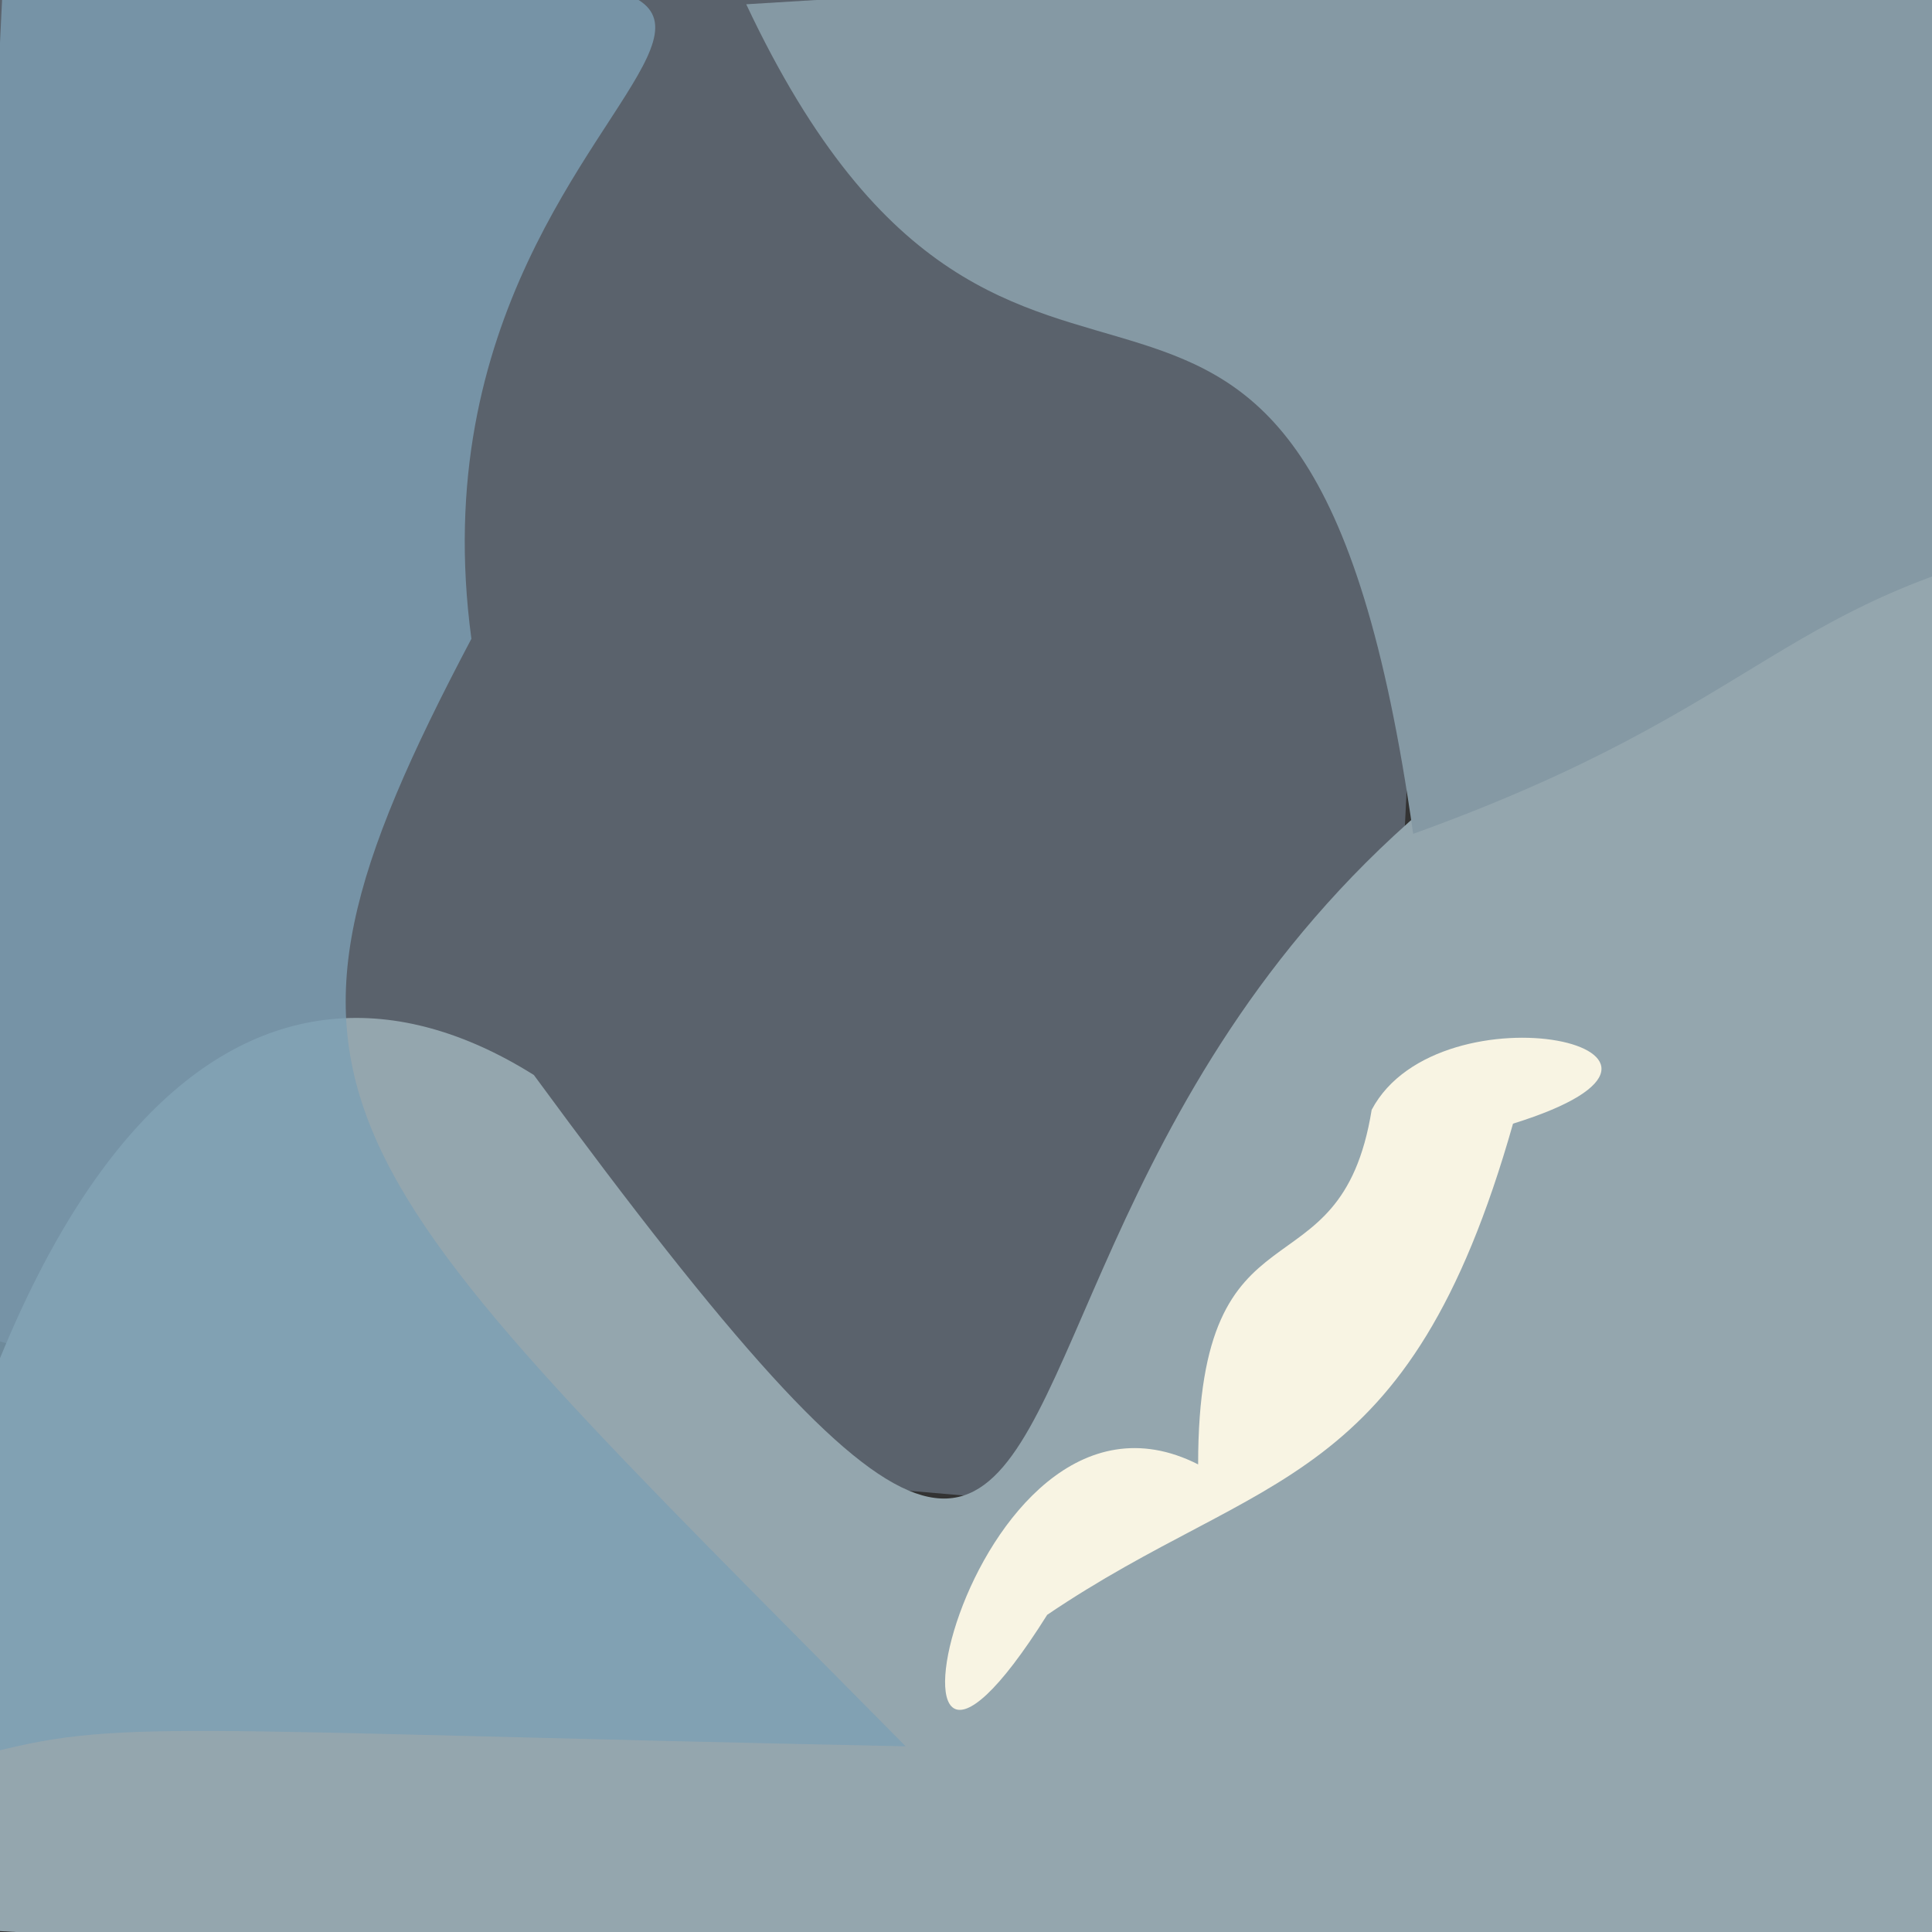 <?xml version="1.0" ?>
<svg height="768" version="1.1" width="768" xmlns="http://www.w3.org/2000/svg">
  <rect width="100%" height="100%" fill="#333333" stroke="none"/>
  <defs/>
  <g>
    <path d="M 544.217 605.664 C -163.074 566.304 -184.571 455.684 -274.332 299.326 C -16.751 127.278 -15.556 120.665 -12.464 6.099 C -11.806 -16.62 -7.785 -16.589 523.176 -16.996 C 580.205 -69.989 580.229 -87.551 544.217 605.664" fill="rgb(90, 98, 108)" opacity="1.0" stroke="rgb(11, 17, 244)" stroke-linecap="round" stroke-linejoin="round" stroke-opacity="0.198" stroke-width="0.0"/>
    <path d="M 647.634 889.264 C 547.128 784.705 533.63 800.918 -54.594 764.274 C -9.327 435.596 104.173 359.578 212.213 427.325 C 527.494 856.899 282.04 343.634 773.143 219.499 C 813.156 874.385 744.555 888.795 647.634 889.264" fill="rgb(148, 166, 174)" opacity="1.0" stroke="rgb(59, 73, 185)" stroke-linecap="round" stroke-linejoin="round" stroke-opacity="0.5" stroke-width="0.0"/>
    <path d="M 601.451 446.668 C 559.894 593.244 502.076 583.84 416.278 641.916 C 337.128 767.852 382.628 534.652 476.276 582.119 C 476.264 472.267 532.786 518.312 545.259 441.176 C 572.317 390.035 696.246 417.195 601.451 446.668" fill="rgb(248, 244, 227)" opacity="0.999" stroke="rgb(17, 66, 130)" stroke-linecap="round" stroke-linejoin="round" stroke-opacity="0.555" stroke-width="0.0"/>
    <path d="M 779.57 -14.16 C 783.659 94.769 784.318 104.968 827.598 213.238 C 707.375 236.105 704.705 279.985 561.756 331.466 C 518.03 21.744 404.853 231.446 296.637 1.698 C 738.935 -25.688 748.03 -14.018 779.57 -14.16" fill="rgb(133, 153, 164)" opacity="1.0" stroke="rgb(198, 172, 9)" stroke-linecap="round" stroke-linejoin="round" stroke-opacity="0.632" stroke-width="0.0"/>
    <path d="M 187.388 253.925 C 90.491 437.351 127.57 458.882 360.009 694.184 C 62.659 688.051 47.974 682.874 -7.656 697.743 C -14.76 348.459 -15.963 343.623 1.054 -4.752 C 469.775 -22.685 153.228 0.66 187.388 253.925" fill="rgb(125, 160, 180)" opacity="0.803" stroke="rgb(44, 3, 152)" stroke-linecap="round" stroke-linejoin="round" stroke-opacity="0.346" stroke-width="0.0"/>
  </g>
</svg>
